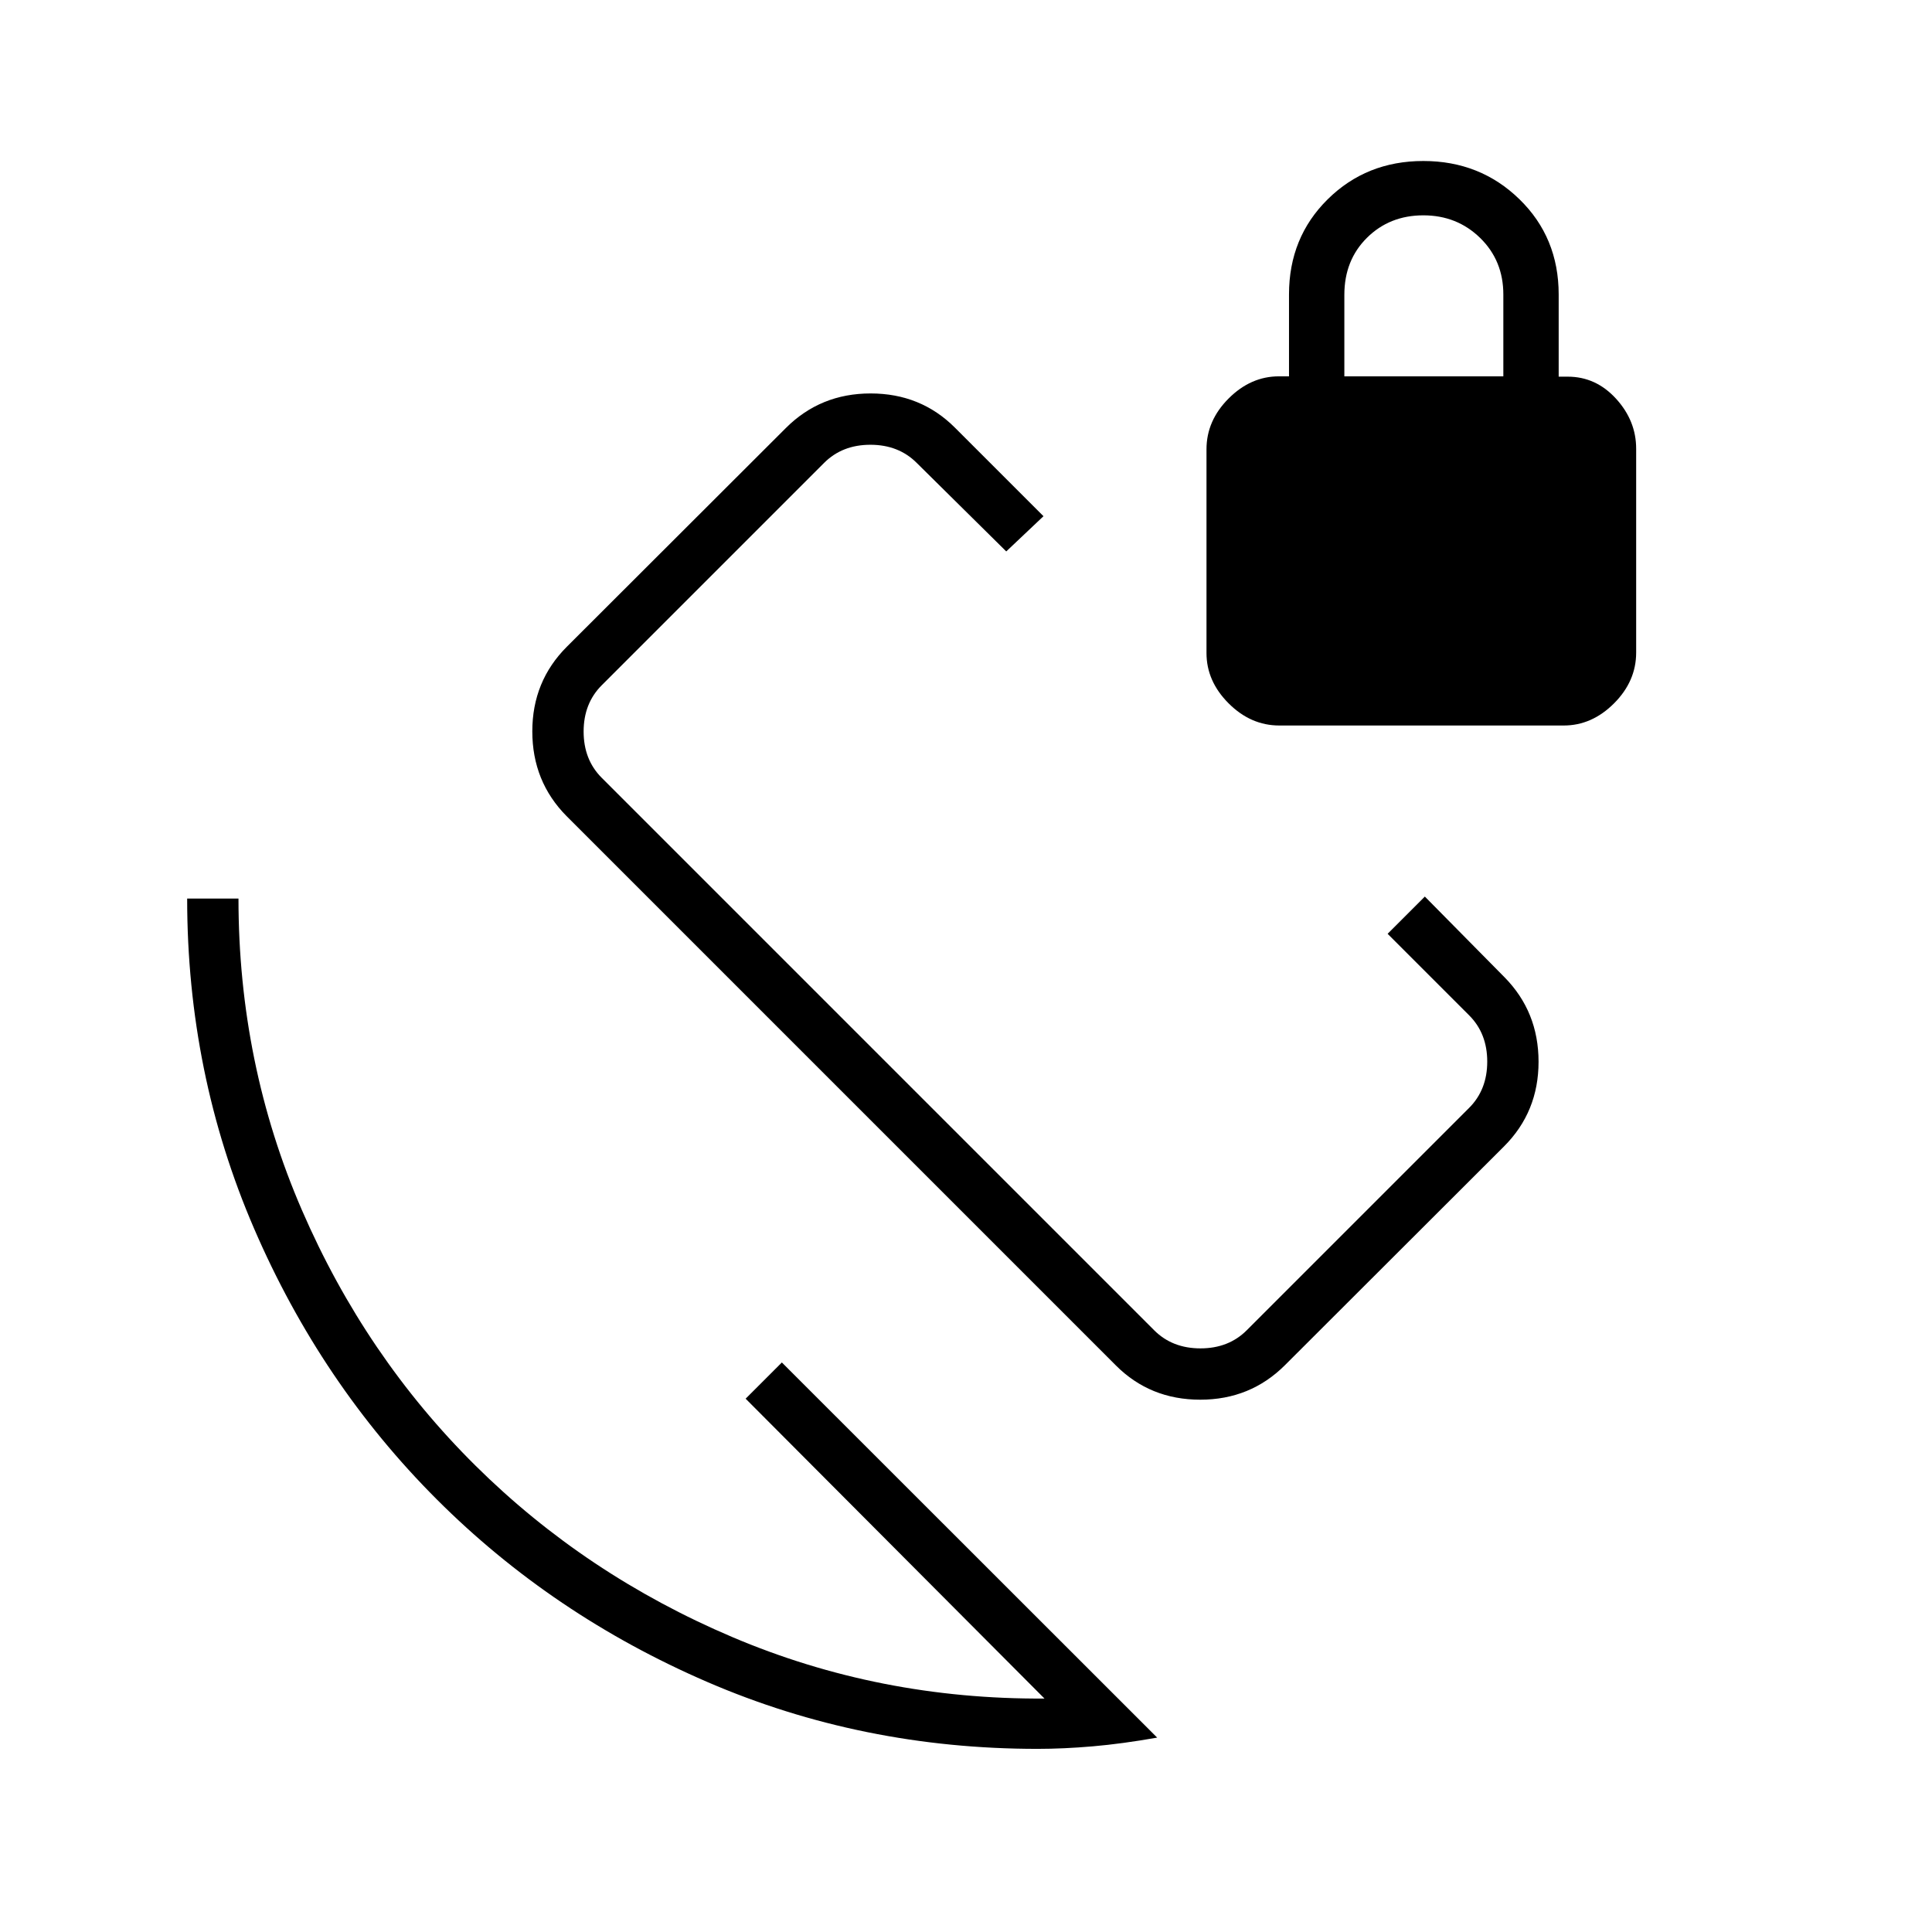 <svg xmlns="http://www.w3.org/2000/svg" height="24" viewBox="0 -960 960 960" width="24"><path d="m689.5-496 18.5-18.5 39.5 40q17 17.19 17 42.09 0 24.91-17.18 42.07L638.49-281.66Q621.3-264.5 596.4-264.5q-24.9 0-41.9-17l-273-273q-17-17.19-17-42.09 0-24.91 17.18-42.07l108.83-108.68q17.19-17.16 42.09-17.16 24.9 0 41.9 17l44 44L500-686l-44.5-44q-9-9-23-9t-23 9L299-619.5q-9 9-9 23t9 23L573.5-299q9 9 23 9t23-9L730-409.5q9-9 9-23t-9-23L689.5-496ZM515.55-91q-87.2 0-164.13-33.25Q274.5-157.5 217-215q-57.5-57.5-90.75-134.54Q93-426.58 93-513.5h25.5q0 82 31.5 154.75t86.25 127Q291-177.5 364-146.5T519-116L370.5-265l18-18L575-96.59q-17.5 3.09-32.06 4.34Q528.39-91 515.55-91Zm120.14-508.5q-14.19 0-25.19-11-11-11-11-25v-101.26q0-14.24 11-25.24 11-11 25-11h5v-40.73q0-28.27 19.25-47.27 19.25-19 47.5-19T755-861q19.5 19 19.5 47.35v40.81h4.5q14 0 24 10.95 10 10.96 10 24.89v101.26q0 14.24-11 25.24-11 11-25 11H635.69ZM668-773h79v-40.65q0-16.85-11.5-28.1T707.25-853q-16.75 0-28 11.14Q668-830.71 668-813.5v40.5ZM514.5-514.5Z"/></svg>